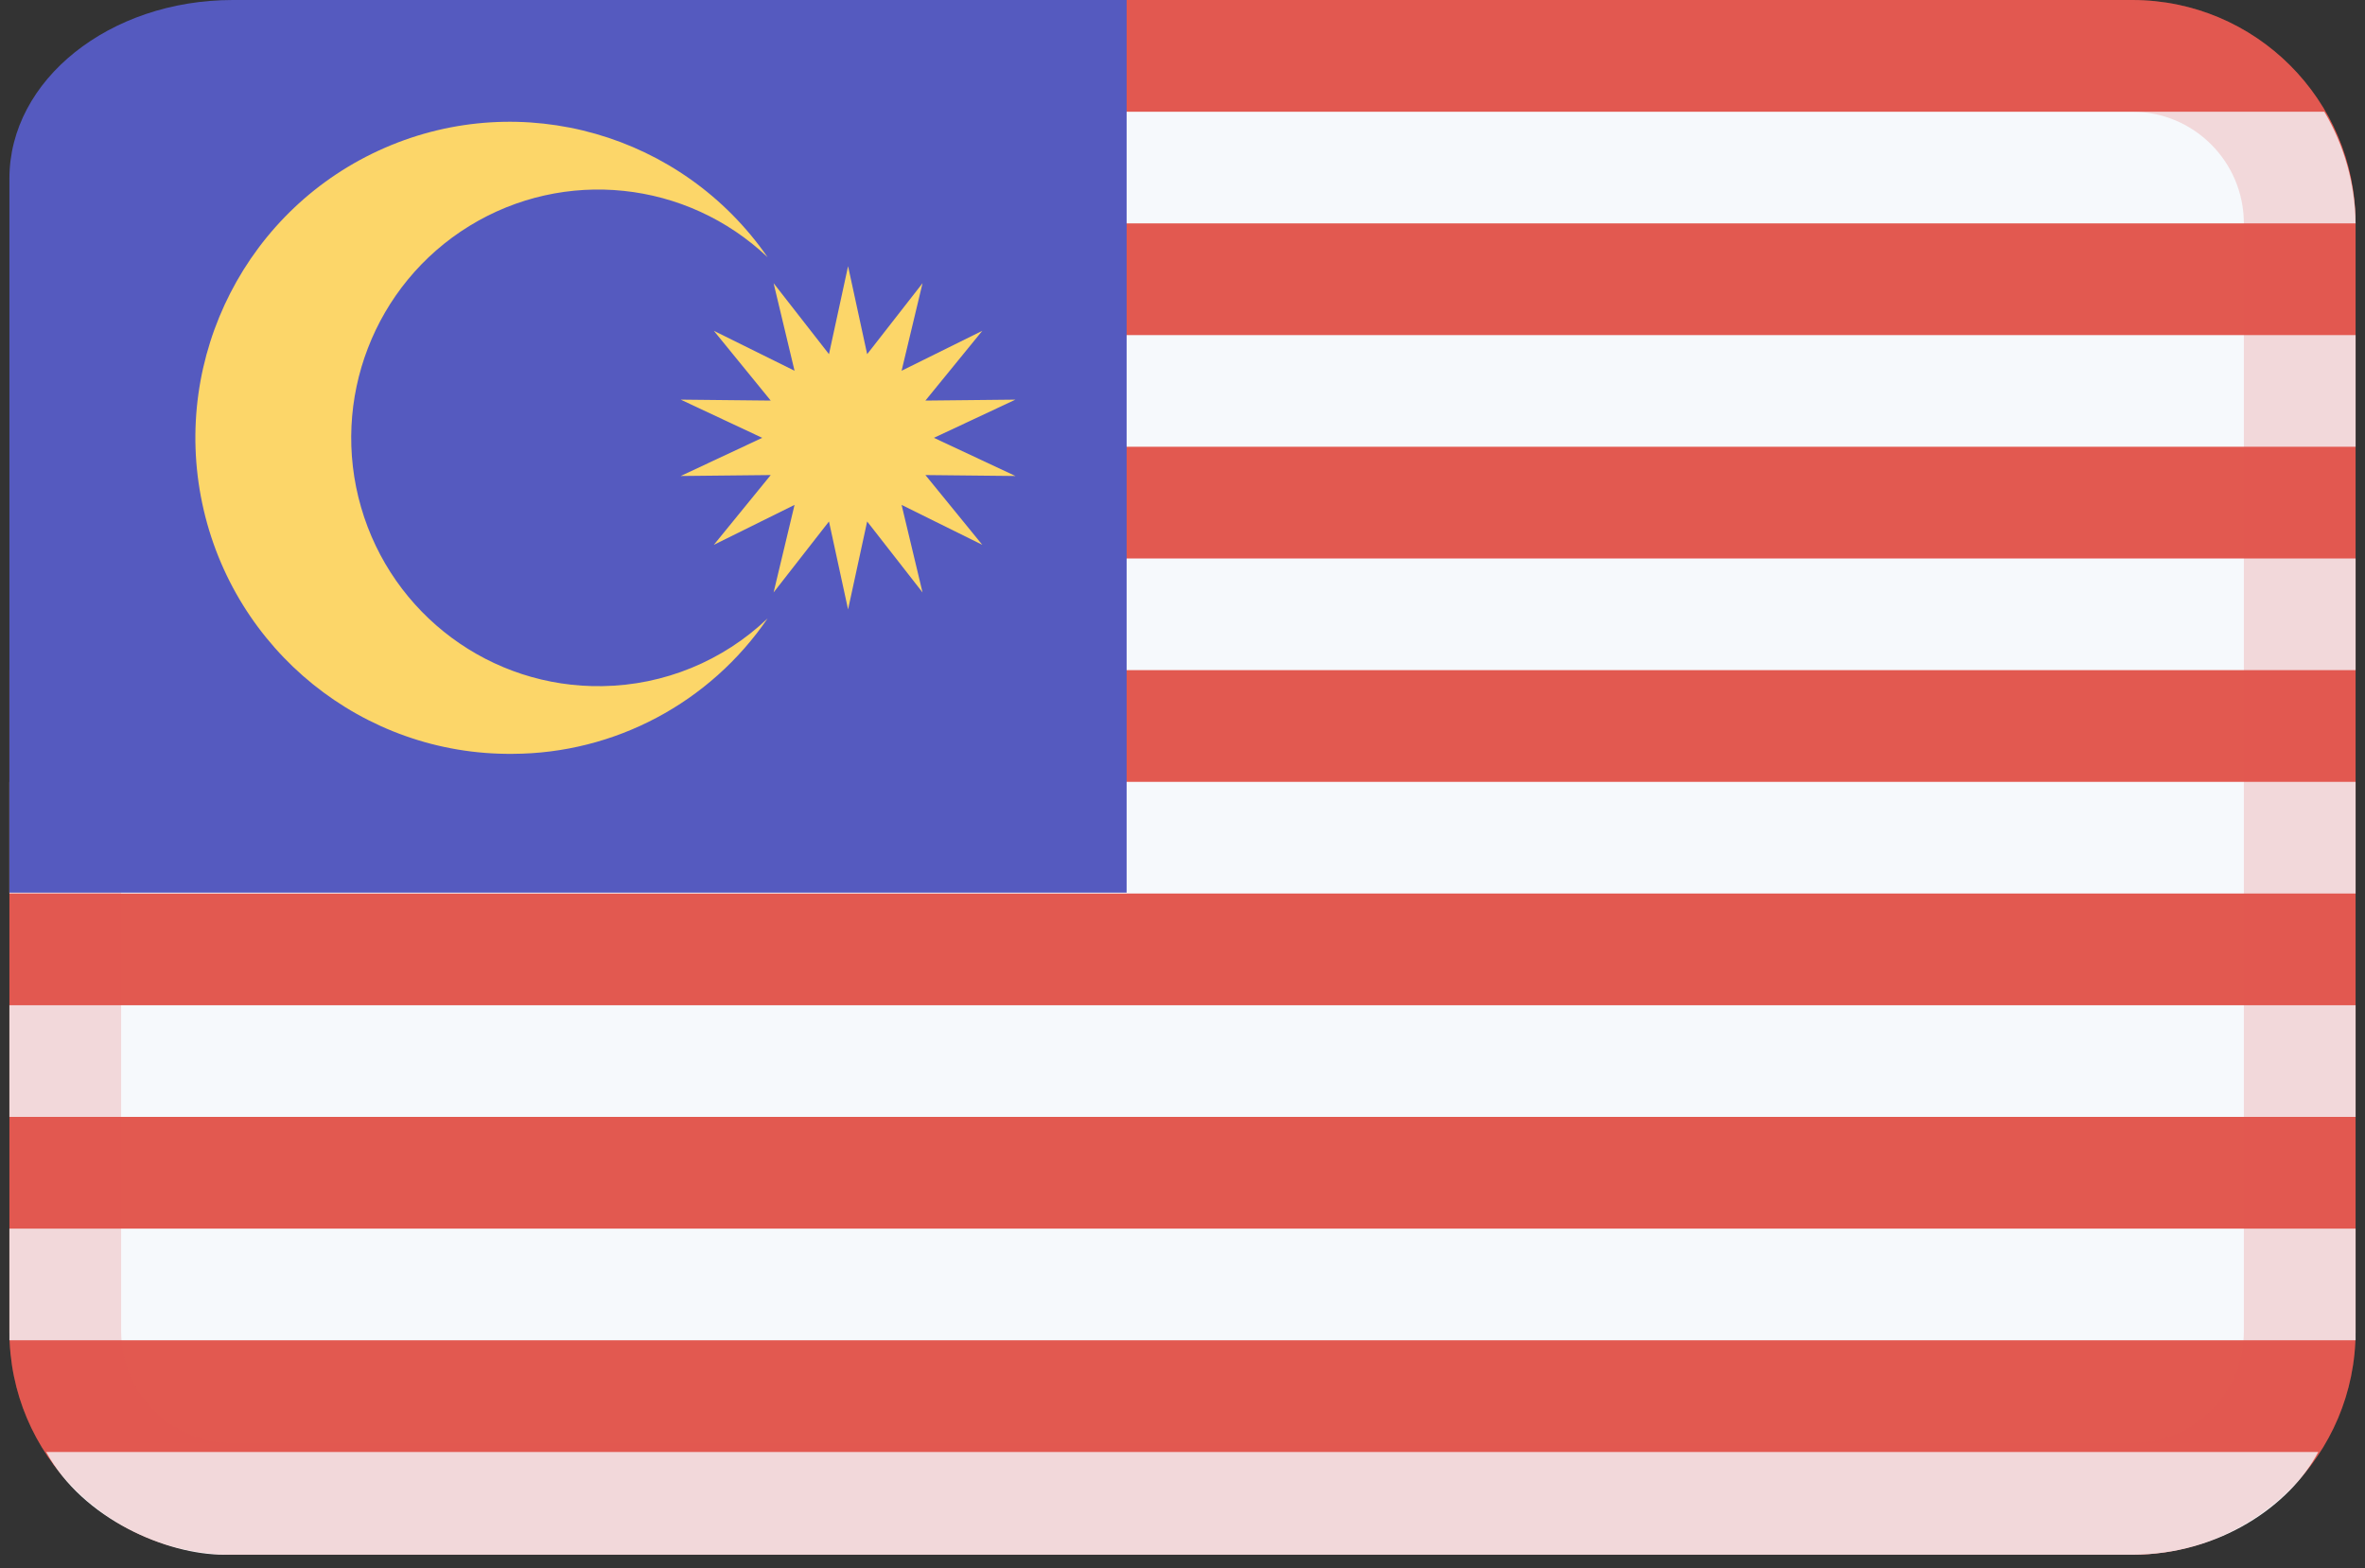 <?xml version="1.0" encoding="UTF-8"?>
<svg width="98px" height="65px" viewBox="0 0 98 65" version="1.1" xmlns="http://www.w3.org/2000/svg" xmlns:xlink="http://www.w3.org/1999/xlink">
    <rect x="0" y="0" width="98" height="65" fill="#333333" stroke="none"/>
    <!-- Generator: Sketch 61 (89581) - https://sketch.com -->
    <title>MY</title>
    <desc>Created with Sketch.</desc>
    <g id="Page-1" stroke="none" stroke-width="1" fill="none" fill-rule="evenodd">
        <g id="MY-launch-blog" transform="translate(-390, -84)">
            <g id="MY" transform="translate(390.39, 84)">
                <path d="M87.961,64.443 L9.259,64.443 C4.145,64.443 0,60.297 0,55.184 L0,27.777 L37.036,27.777 L37.036,0 L87.961,0 C93.075,0 97.22,4.145 97.22,9.259 L97.22,55.184 C97.22,60.297 93.075,64.443 87.961,64.443 Z" id="Path" fill="#E25950" fill-rule="nonzero"></path>
                <path d="M0,50.925 L97.22,50.925 L97.22,55.554 L0,55.554 L0,50.925 Z M0,41.666 L97.22,41.666 L97.22,46.295 L0,46.295 L0,41.666 Z M0,32.407 L97.22,32.407 L97.22,37.036 L0,37.036 L0,32.407 Z M37.036,23.148 L97.22,23.148 L97.22,27.777 L37.036,27.777 L37.036,23.148 Z M37.036,13.889 L97.22,13.889 L97.22,18.518 L37.036,18.518 L37.036,13.889 Z M37.036,4.63 L95.924,4.63 C96.756,6.032 97.203,7.629 97.22,9.259 L37.036,9.259 L37.036,4.63 Z M87.961,64.443 L8.905,64.443 C6.527,64.443 3.054,62.976 1.522,60.184 L95.674,60.184 C94.52,62.382 91.596,64.443 87.961,64.443 Z" id="Shape" fill="#F6F9FC" fill-rule="nonzero"></path>
                <path d="M87.961,64.443 L9.259,64.443 C4.145,64.443 0,60.297 0,55.184 L0,27.777 L4.63,27.777 L4.63,55.184 C4.63,57.741 6.702,59.813 9.259,59.813 L87.961,59.813 C90.518,59.813 92.59,57.741 92.59,55.184 L92.59,9.259 C92.59,6.702 90.518,4.63 87.961,4.63 L37.036,4.63 L37.036,0 L87.961,0 C93.075,0 97.22,4.145 97.22,9.259 L97.22,55.184 C97.22,58.06 95.908,60.63 93.85,62.329 C92.25,63.649 90.198,64.443 87.961,64.443 Z" id="Path" fill="#E25950" fill-rule="nonzero" opacity="0.2"></path>
                <path d="M46.295,0 L9.259,0 C4.145,0 0,3.313 0,7.4 L0,37 L46.295,37 L46.295,0 Z" id="Path" fill="#555ABF" fill-rule="nonzero"></path>
                <g id="Group-9" transform="translate(7.706, 5.047)" fill="#FCD669">
                    <path d="M16.866,23.393 C12.25,23.473 8.153,20.434 6.865,15.975 C5.576,11.517 7.415,6.742 11.353,4.32 C15.291,1.899 20.354,2.429 23.712,5.615 C20.171,0.5 13.537,-1.397 7.85,1.08 C2.164,3.556 -1.001,9.72 0.284,15.818 C1.57,21.915 6.948,26.258 13.145,26.2 C17.37,26.187 21.319,24.088 23.712,20.586 C21.862,22.354 19.417,23.356 16.866,23.393 Z" id="Path" fill-rule="nonzero"></path>
                    <polygon id="Fill-1" points="27.046 5.987 27.837 9.633 30.132 6.691 29.264 10.32 32.608 8.665 30.251 11.557 33.981 11.518 30.603 13.101 33.981 14.683 30.251 14.644 32.608 17.536 29.264 15.881 30.132 19.51 27.837 16.568 27.046 20.214 26.255 16.568 23.96 19.51 24.828 15.881 21.484 17.536 23.841 14.644 20.111 14.683 23.489 13.101 20.111 11.518 23.841 11.557 21.484 8.665 24.828 10.32 23.96 6.691 26.255 9.633"></polygon>
                </g>
            </g>
        </g>
    </g>
</svg>